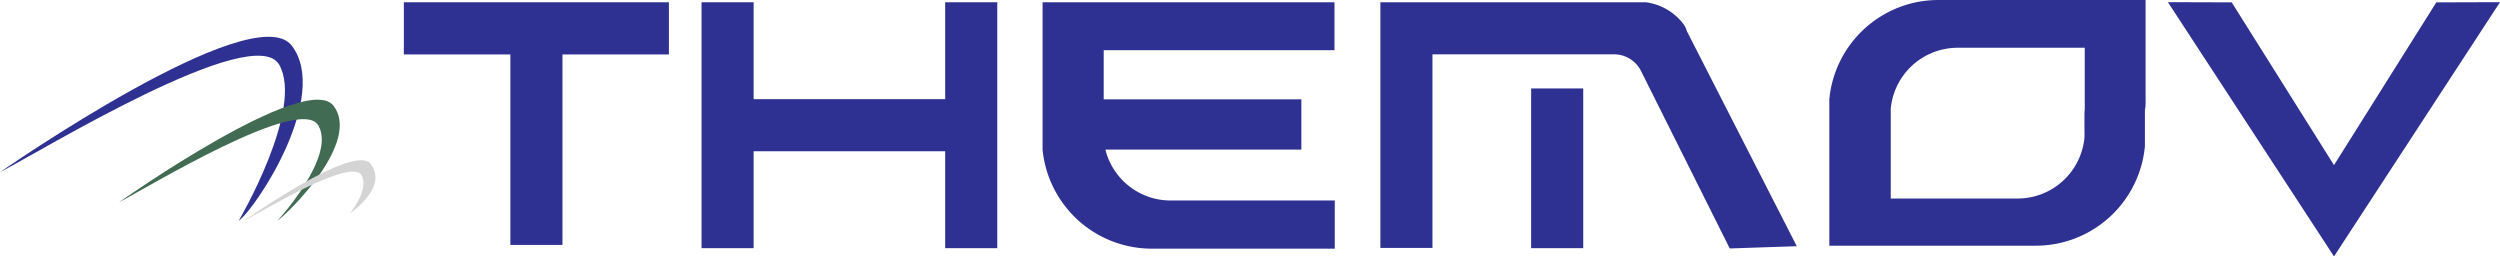 <svg xmlns="http://www.w3.org/2000/svg" viewBox="0 0 254.37 26.09"><defs><style>.cls-1{fill:#2e3192;}.cls-2{fill:#416c53;}.cls-3{fill:#d4d4d4;}</style></defs><g id="Layer_2" data-name="Layer 2"><g id="Layer_1-2" data-name="Layer 1"><g id="Layer_2-2" data-name="Layer 2"><g id="Layer_1-2-2" data-name="Layer 1-2"><path class="cls-1" d="M0,17.52S25.83-.46,29.7,4.66s-3.56,16.42-5.42,17.82c0,0,6.69-11.39,4.13-15.89S4.08,15.43,0,17.52Z"/><path class="cls-2" d="M12.09,20.59S31.17,7.12,33.94,10.77s-4.4,10.71-5.73,11.71c0,0,6-6.49,4.19-9.7S15,19.09,12.09,20.59Z"/><path class="cls-3" d="M24.8,22.49s11.28-8,12.92-5.81-1.37,4.48-2.15,5.07c0,0,2-2.35,1.24-3.88C35.84,15.91,26.52,21.6,24.8,22.49Z"/><path class="cls-1" d="M218.31,10.21V0H197.23a11.15,11.15,0,0,0-11.1,10.1h0V25h21a11.16,11.16,0,0,0,11.11-10.11h0v-.08c0-.32,0-.64,0-1V11.18C218.31,10.85,218.32,10.59,218.31,10.21Zm-6.22,1.48v1.64a5.81,5.81,0,0,1,0,.59V14h0a6.84,6.84,0,0,1-6.81,6.2h-12.9V11.05h0a6.84,6.84,0,0,1,6.81-6.19h12.93V11.1C212.1,11.33,212.09,11.49,212.09,11.69Z"/><path class="cls-1" d="M132,20.4H119.1a6.84,6.84,0,0,1-6.63-5.18h19.94V10.11H112.3v-5h23.48V.23h-29.7v15h0A11.17,11.17,0,0,0,117.19,25.3h18.62V20.4Z"/><polygon class="cls-1" points="247.89 0.24 237.48 16.8 227.07 0.24 220.58 0.22 237.48 26.09 254.37 0.22 247.89 0.24"/><polygon class="cls-1" points="68.06 0.23 41.09 0.23 41.09 5.54 51.93 5.54 51.93 24.92 57.23 24.92 57.23 5.54 68.06 5.54 68.06 0.23"/><polygon class="cls-1" points="96.17 0.23 96.17 10.09 76.68 10.09 76.68 0.23 71.38 0.23 71.38 25.25 76.68 25.25 76.68 15.39 96.17 15.39 96.17 25.25 101.47 25.25 101.47 0.23 96.17 0.23"/><rect class="cls-1" x="155.79" y="9" width="5.3" height="16.25"/><path class="cls-1" d="M171.63,3.16a2.17,2.17,0,0,0-.41-.8A5.75,5.75,0,0,0,167.45.23h-27v25h5.3V5.53h18.63A3.08,3.08,0,0,1,167,7.28l9,18,6.82-.23Z"/></g></g></g></g></svg>